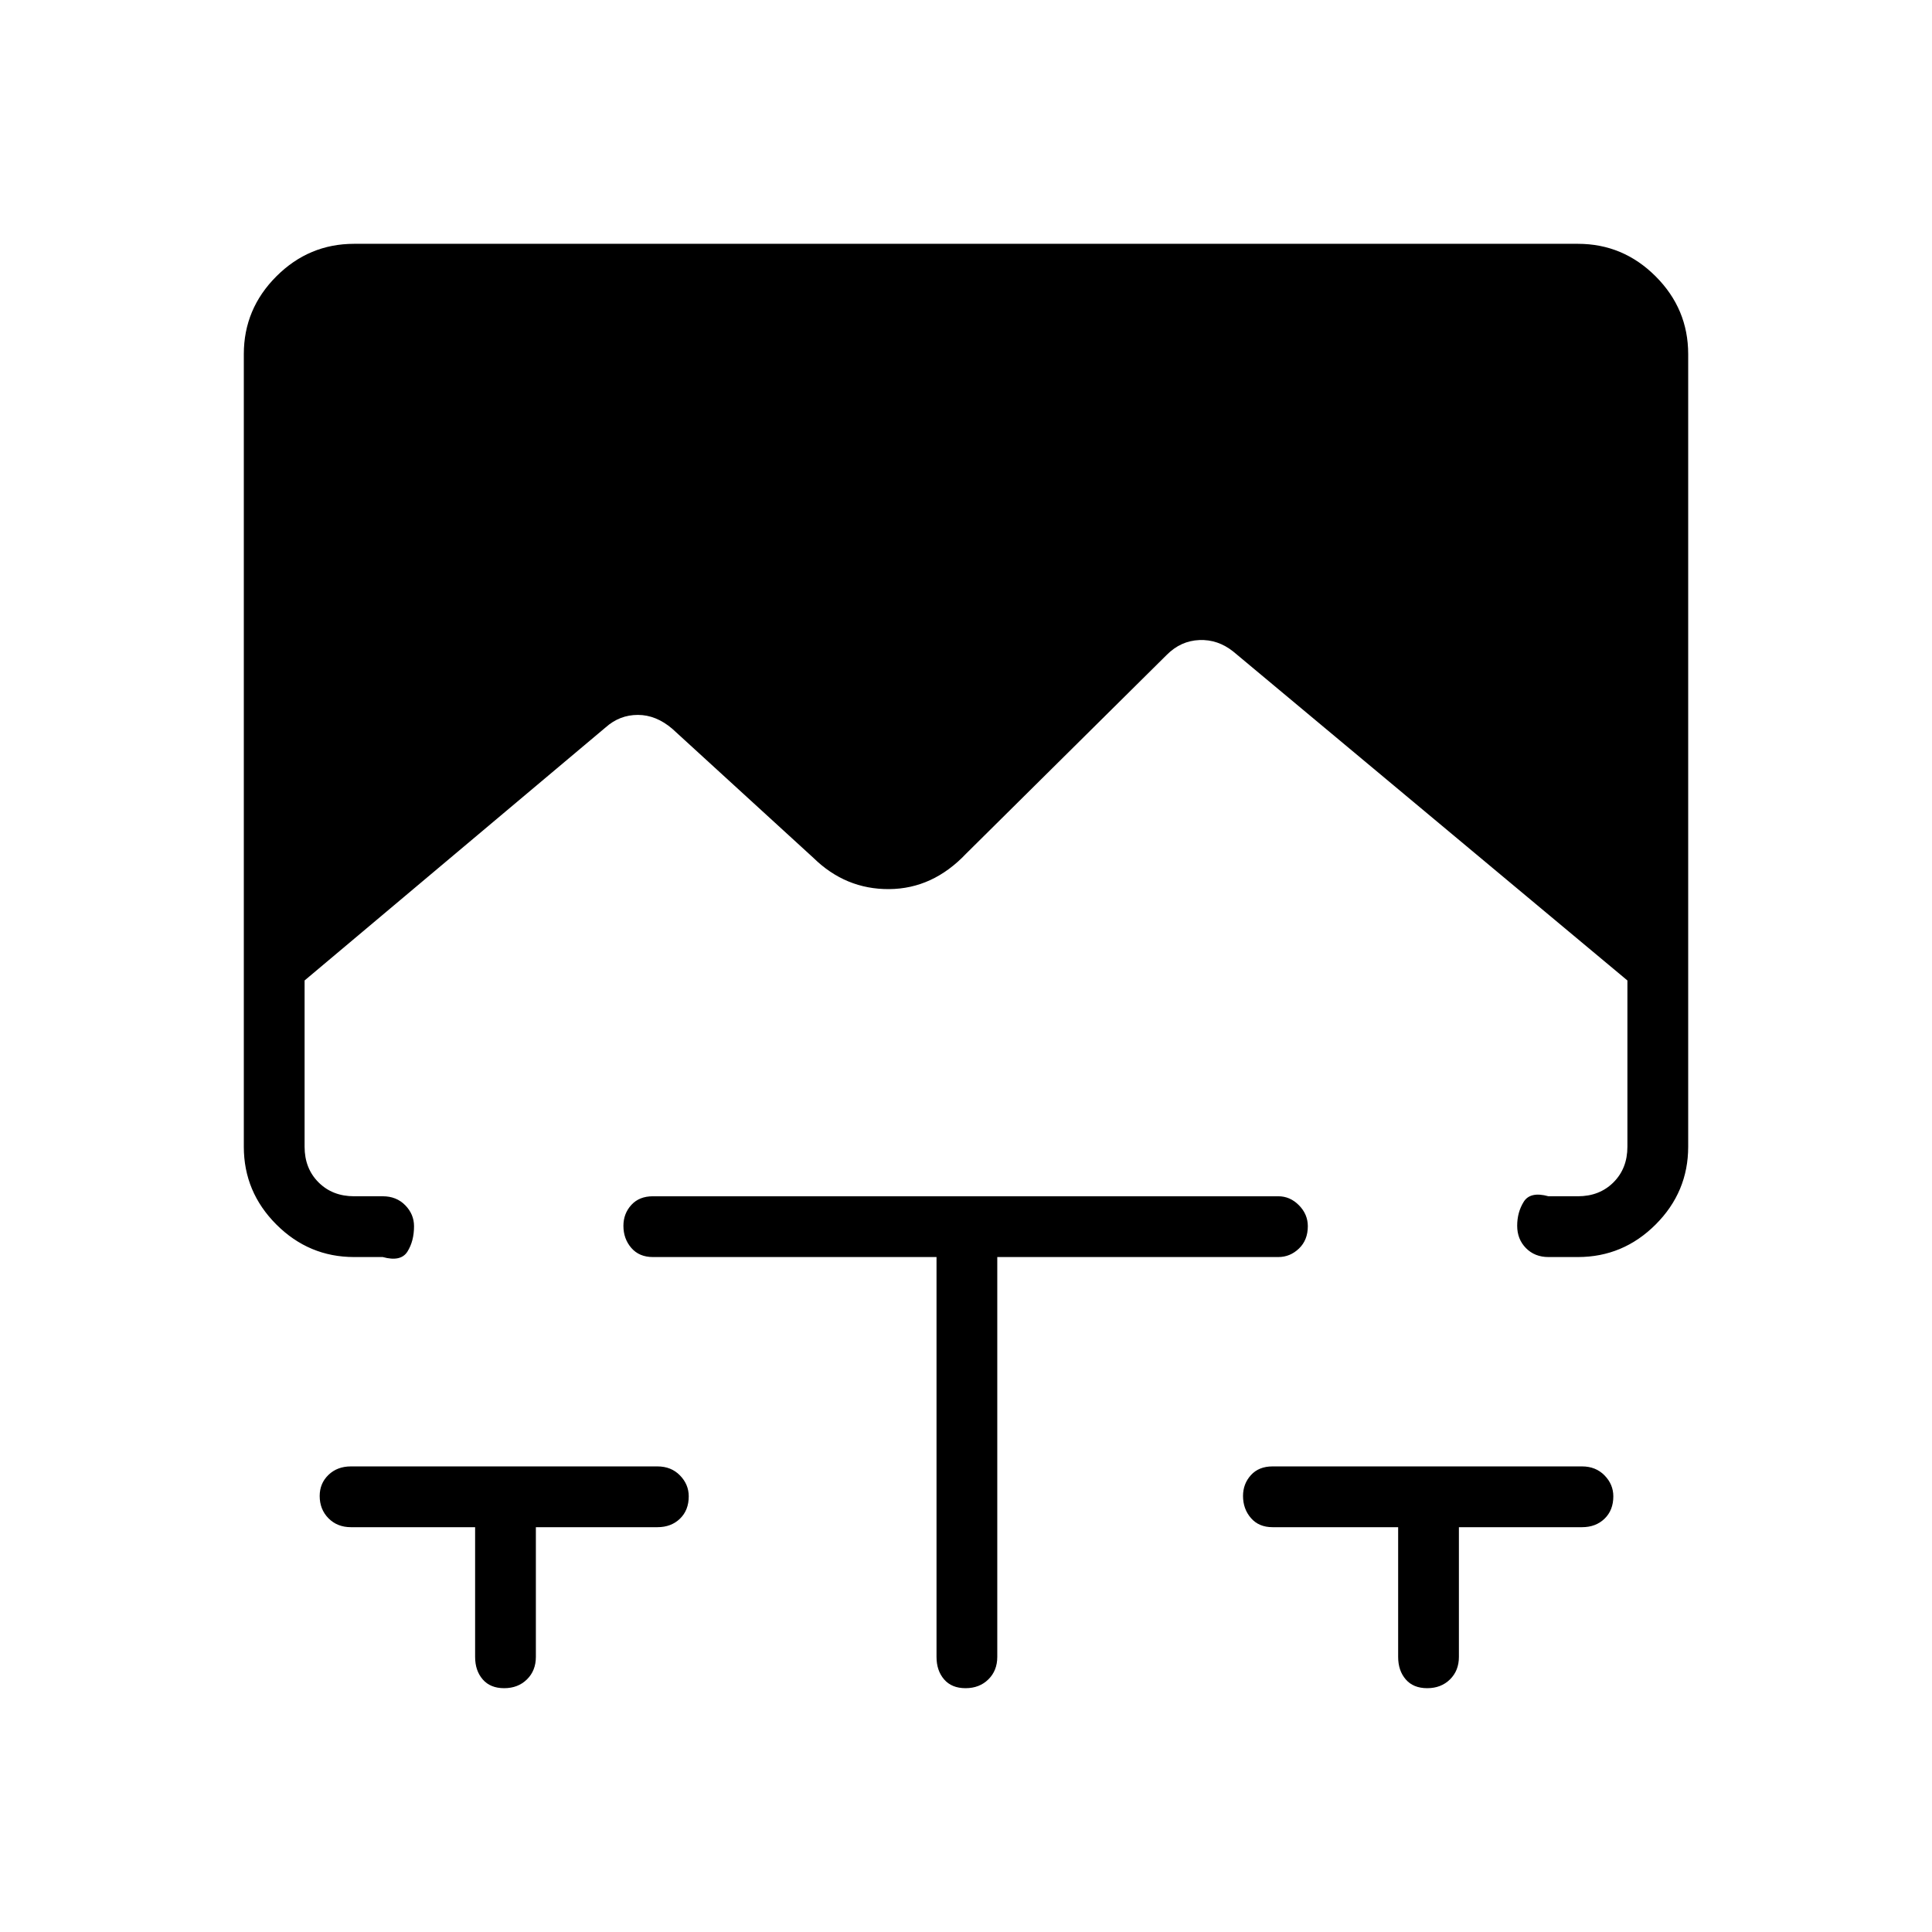 <svg xmlns="http://www.w3.org/2000/svg" height="48" viewBox="0 -960 960 960" width="48"><path d="M236.08-201.15h-61.7q-6.8 0-11.17-4.43-4.36-4.43-4.36-11.08 0-6.26 4.36-10.47 4.37-4.22 11.17-4.22h152.31q6.81 0 11.18 4.47 4.36 4.46 4.36 10.4 0 6.9-4.36 11.11-4.37 4.22-11.18 4.22h-60.42v64.46q0 6.81-4.43 11.17-4.43 4.37-11.33 4.37-6.89 0-10.66-4.37-3.77-4.36-3.77-11.17v-64.46Zm229.27-134.23H324.42q-6.8 0-10.73-4.54-3.92-4.54-3.92-10.97 0-6.05 3.92-10.37 3.93-4.32 10.73-4.32h310.77q5.85 0 10.25 4.47 4.41 4.46 4.41 10.4 0 6.9-4.41 11.11-4.4 4.22-10.25 4.22H495.54v198.69q0 6.81-4.43 11.17-4.43 4.37-11.33 4.37t-10.66-4.37q-3.77-4.36-3.77-11.17v-198.69Zm229.38 134.23h-62.42q-6.81 0-10.73-4.54-3.93-4.54-3.93-10.97 0-6.04 3.93-10.37 3.92-4.32 10.73-4.32h153.81q6.8 0 11.17 4.47 4.36 4.46 4.36 10.4 0 6.9-4.36 11.11-4.37 4.22-11.17 4.22h-61.2v64.46q0 6.81-4.42 11.17-4.43 4.37-11.33 4.37t-10.67-4.37q-3.77-4.36-3.77-11.17v-64.46ZM175.96-335.38q-22.47 0-38.64-16.17t-16.17-38.64v-393.85q0-22.47 16.17-38.64t38.64-16.17h608.08q22.47 0 38.64 16.17t16.17 38.64v393.85q0 22.47-16.17 38.64t-38.64 16.17h-14.62q-6.8 0-11.17-4.43t-4.37-11.11q0-6.73 3.27-11.95 3.27-5.21 12.27-2.71h14.62q10.77 0 17.69-6.92 6.92-6.92 6.92-17.69v-82.62L612.87-636.19q-7.69-6.16-16.92-5.77-9.23.38-16.15 7.31L480-535.77q-16.5 17.39-38.15 17.56-21.66.17-37.69-15.54l-70.08-64.1q-8.08-6.92-17.12-6.92-9.04 0-15.96 6.15L151.35-472.81v82.62q0 10.77 6.92 17.69 6.92 6.92 17.69 6.92h14.23q6.81 0 11.18 4.47 4.36 4.47 4.36 10.41 0 7.39-3.27 12.6-3.27 5.22-12.27 2.72h-14.23Z"/></svg>